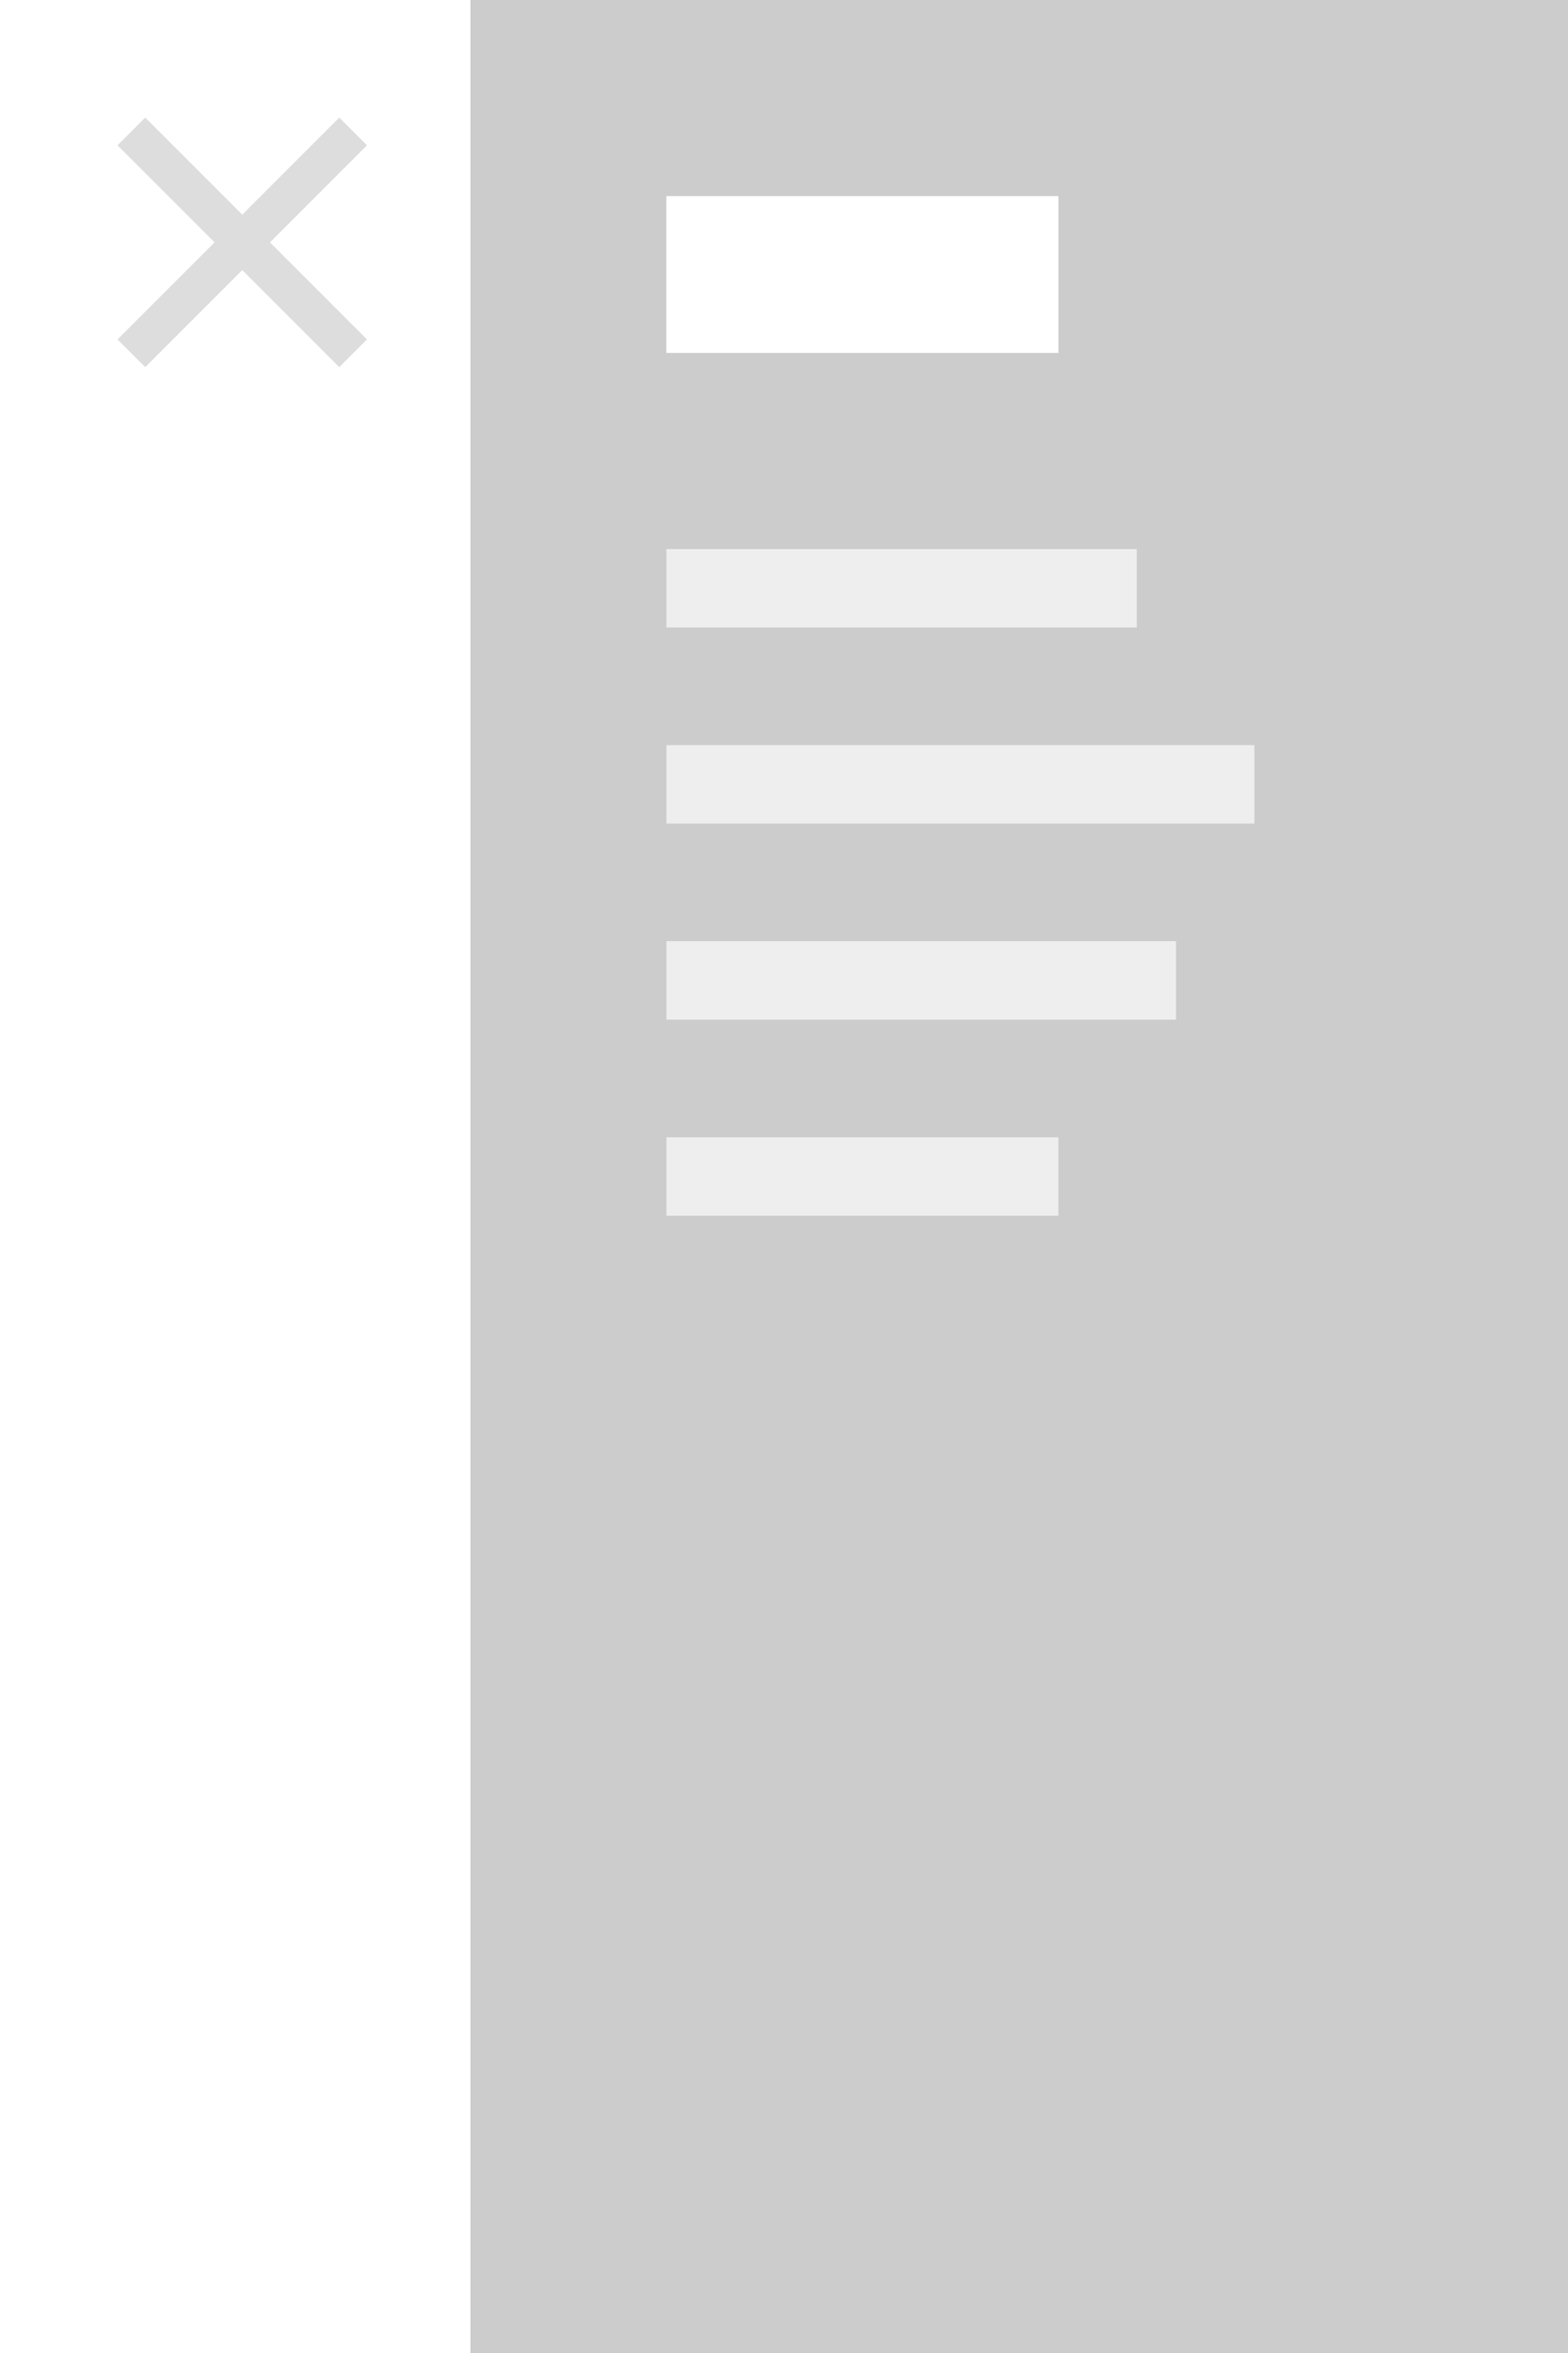 <svg xmlns="http://www.w3.org/2000/svg" viewBox="0 0 40 60"><rect width="60" height="60" fill="#fff"/><rect x="12" width="28" height="60" fill="#ccc"/><rect x="17" y="5" width="10" height="4" fill="#fff"/><rect x="17" y="14" width="12" height="2" fill="#eee"/><rect x="17" y="19" width="15" height="2" fill="#eee"/><rect x="17" y="24" width="13" height="2" fill="#eee"/><rect x="17" y="29" width="10" height="2" fill="#eee"/><rect x="2.18" y="5.68" width="8" height="1" transform="translate(-2.56 6.18) rotate(-45)" fill="#ddd"/><rect x="5.68" y="2.18" width="1" height="8" transform="translate(-2.56 6.18) rotate(-45)" fill="#ddd"/></svg>
